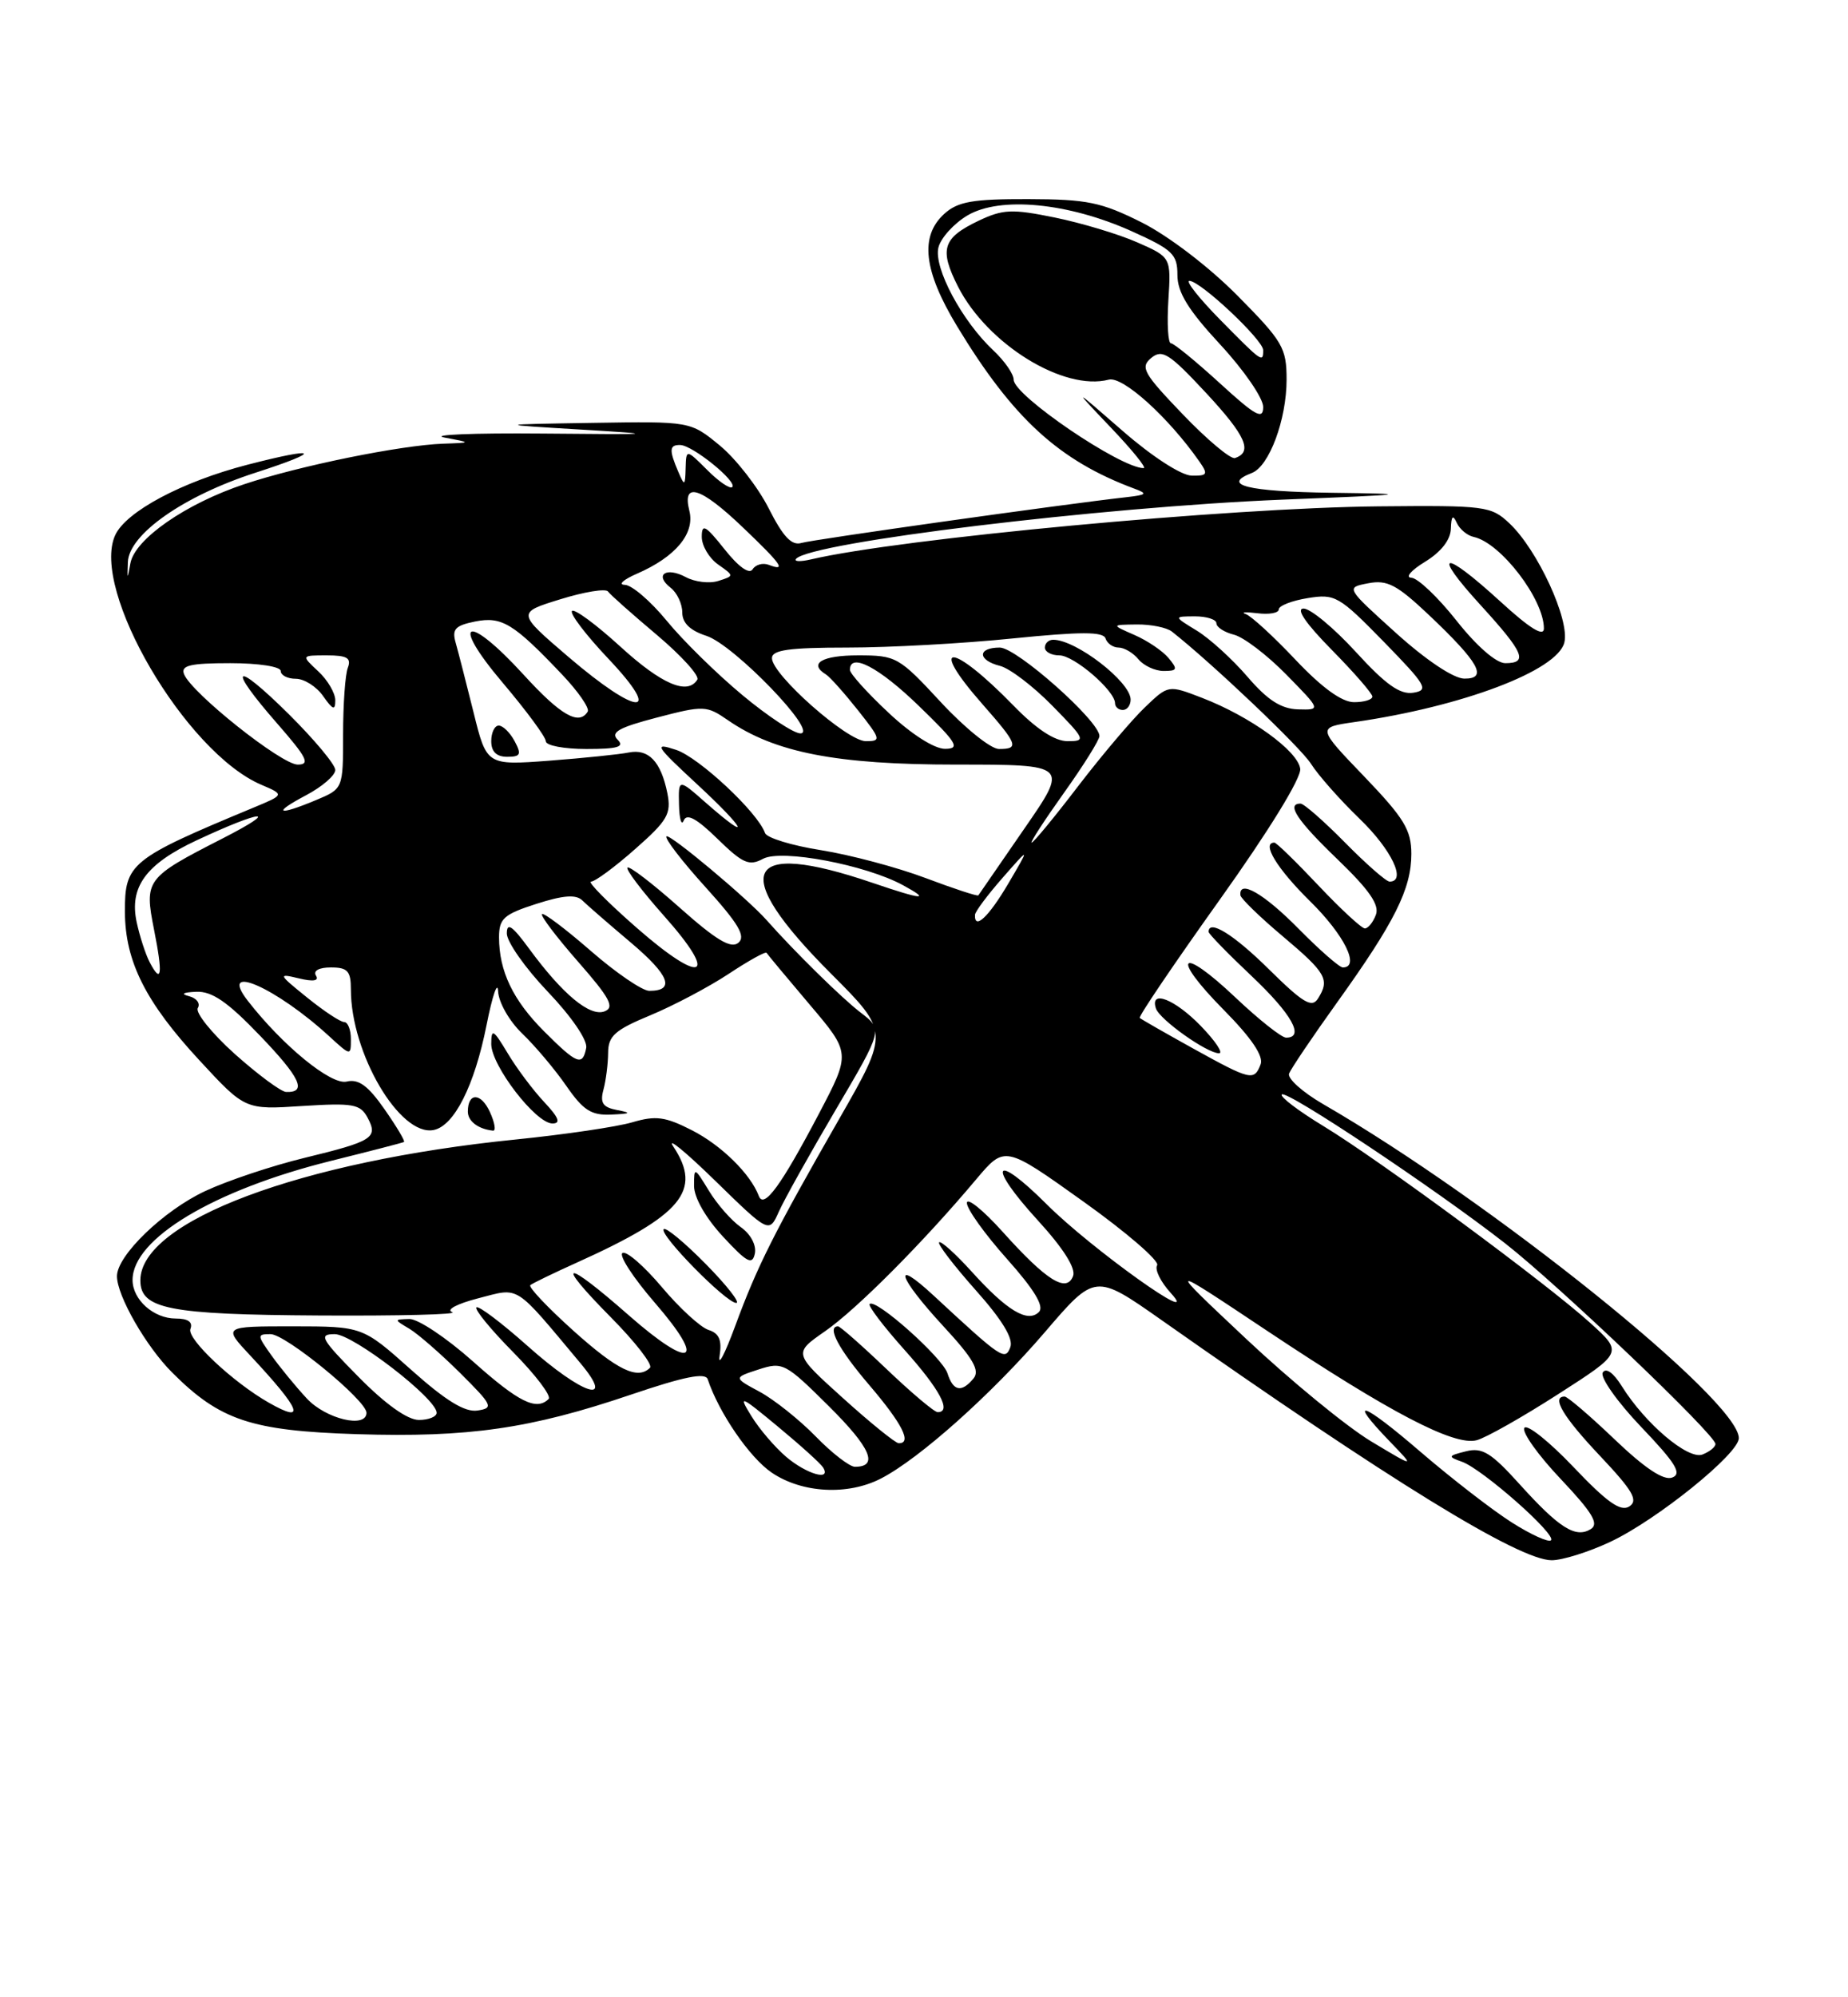 <?xml version="1.0" encoding="UTF-8" standalone="no"?>
<!DOCTYPE svg PUBLIC "-//W3C//DTD SVG 1.1//EN" "http://www.w3.org/Graphics/SVG/1.1/DTD/svg11.dtd" >
<svg xmlns="http://www.w3.org/2000/svg" xmlns:xlink="http://www.w3.org/1999/xlink" version="1.1" viewBox="0 0 237 256">
 <g >
 <path fill="currentColor"
d=" M 206.50 197.63 C 212.47 194.83 223.00 186.34 223.00 184.33 C 223.00 179.47 191.22 153.95 169.69 141.52 C 167.05 139.99 165.08 138.23 165.32 137.60 C 165.57 136.97 168.34 132.86 171.49 128.47 C 178.86 118.20 181.00 113.93 181.00 109.45 C 181.00 106.38 180.08 104.87 174.96 99.53 C 168.91 93.24 168.91 93.24 173.71 92.55 C 187.56 90.56 199.72 85.96 200.62 82.36 C 201.35 79.48 197.19 70.47 193.58 67.08 C 191.23 64.86 190.48 64.77 176.81 64.90 C 157.49 65.09 115.52 69.01 104.00 71.70 C 102.62 72.02 101.77 71.98 102.10 71.62 C 104.04 69.50 141.18 64.99 164.50 64.04 C 180.99 63.38 181.52 63.30 170.75 63.16 C 160.00 63.01 156.55 62.16 160.55 60.62 C 162.77 59.77 165.00 53.78 165.00 48.66 C 165.00 44.59 164.52 43.76 158.69 37.88 C 155.05 34.20 149.85 30.24 146.44 28.52 C 141.23 25.91 139.43 25.54 131.86 25.52 C 124.74 25.50 122.84 25.84 121.11 27.40 C 117.93 30.28 118.44 34.71 122.75 41.83 C 129.91 53.64 135.81 59.04 145.50 62.64 C 147.21 63.27 147.07 63.43 144.50 63.72 C 136.07 64.67 104.27 69.15 102.79 69.59 C 101.53 69.97 100.44 68.82 98.58 65.15 C 97.20 62.43 94.38 58.81 92.31 57.10 C 88.54 54.00 88.54 54.00 76.02 54.20 C 63.50 54.40 63.50 54.40 74.50 55.06 C 84.65 55.67 84.27 55.71 69.50 55.57 C 60.70 55.49 55.08 55.72 57.00 56.08 C 60.50 56.74 60.50 56.74 56.84 56.87 C 51.39 57.06 38.38 59.71 31.33 62.06 C 23.82 64.56 17.29 69.09 16.72 72.21 C 16.34 74.35 16.31 74.33 16.40 72.04 C 16.54 68.47 23.59 63.54 32.79 60.58 C 41.50 57.77 40.88 57.20 31.72 59.57 C 23.34 61.74 16.15 65.57 14.77 68.60 C 11.59 75.59 23.79 96.43 33.50 100.58 C 36.50 101.86 36.50 101.86 32.50 103.52 C 16.71 110.08 15.99 110.66 16.02 116.90 C 16.05 123.23 18.68 128.46 25.57 135.90 C 31.43 142.24 31.43 142.24 38.76 141.76 C 45.29 141.35 46.20 141.51 47.14 143.25 C 48.52 145.84 47.84 146.27 39.00 148.42 C 34.88 149.42 29.17 151.33 26.32 152.66 C 20.98 155.15 15.00 160.92 15.00 163.57 C 15.00 166.07 18.72 172.57 22.08 175.92 C 28.20 182.05 32.22 183.39 45.75 183.82 C 60.10 184.27 68.01 183.13 80.93 178.75 C 87.72 176.45 90.46 175.89 90.76 176.78 C 92.19 181.08 96.14 186.83 98.97 188.75 C 102.87 191.39 108.74 191.70 112.99 189.50 C 117.93 186.95 127.20 178.67 133.98 170.77 C 140.45 163.22 140.45 163.22 148.98 169.21 C 178.14 189.72 194.81 199.98 199.00 199.98 C 200.38 199.98 203.75 198.92 206.50 197.63 Z  M 193.87 195.13 C 191.41 193.57 186.15 189.50 182.19 186.10 C 174.70 179.65 172.64 178.96 178.25 184.77 C 181.50 188.14 181.50 188.14 175.82 184.73 C 172.70 182.85 165.50 176.95 159.82 171.61 C 149.50 161.91 149.50 161.91 162.50 170.57 C 178.27 181.07 186.48 185.35 189.37 184.60 C 190.54 184.30 195.24 181.64 199.82 178.70 C 208.14 173.36 208.14 173.36 203.93 169.55 C 198.26 164.43 176.97 148.73 169.72 144.33 C 166.51 142.38 164.11 140.56 164.39 140.28 C 165.00 139.67 184.02 152.34 193.00 159.34 C 199.87 164.70 220.00 183.89 220.00 185.08 C 220.00 185.47 219.25 186.07 218.33 186.43 C 216.49 187.13 210.99 182.48 207.99 177.67 C 206.92 175.95 205.96 175.26 205.55 175.92 C 205.18 176.52 207.39 179.66 210.47 182.89 C 214.92 187.55 215.74 188.89 214.46 189.38 C 213.37 189.80 210.98 188.22 207.08 184.50 C 203.91 181.47 201.02 179.00 200.66 179.00 C 198.91 179.00 200.47 181.61 205.21 186.62 C 209.41 191.07 210.13 192.31 208.96 193.08 C 207.85 193.80 206.12 192.58 201.80 188.04 C 198.66 184.74 195.82 182.48 195.49 183.02 C 195.16 183.56 197.25 186.50 200.15 189.56 C 204.24 193.89 205.10 195.32 204.01 195.99 C 202.07 197.19 199.97 195.87 194.87 190.22 C 191.22 186.18 190.09 185.49 188.00 186.02 C 185.68 186.60 185.64 186.70 187.50 187.36 C 190.10 188.28 199.64 196.69 198.91 197.42 C 198.61 197.73 196.34 196.70 193.87 195.13 Z  M 100.85 186.75 C 99.39 185.51 97.37 183.15 96.36 181.50 C 94.65 178.73 94.91 178.83 99.75 182.84 C 102.64 185.23 105.25 187.59 105.56 188.09 C 106.65 189.87 103.46 188.95 100.85 186.75 Z  M 104.60 184.10 C 102.51 181.96 99.28 179.39 97.43 178.39 C 94.06 176.58 94.06 176.58 97.28 175.53 C 100.38 174.52 100.72 174.70 106.31 180.25 C 111.68 185.58 112.72 188.00 109.64 188.00 C 108.96 188.00 106.69 186.25 104.60 184.10 Z  M 108.12 179.21 C 101.74 173.46 101.74 173.46 105.78 170.65 C 109.84 167.84 118.36 159.29 125.20 151.15 C 128.86 146.81 128.86 146.81 138.93 154.00 C 144.47 157.95 148.73 161.63 148.40 162.17 C 148.06 162.71 148.85 164.31 150.15 165.73 C 154.36 170.35 139.94 160.05 134.26 154.38 C 127.42 147.55 126.49 149.19 133.10 156.42 C 136.36 159.98 138.00 162.57 137.62 163.55 C 136.78 165.75 134.22 164.15 128.62 157.92 C 126.08 155.09 124.00 153.42 124.00 154.19 C 124.00 154.97 126.31 158.19 129.14 161.36 C 132.66 165.31 133.95 167.45 133.24 168.16 C 131.80 169.60 129.13 167.99 124.59 162.96 C 122.53 160.69 120.66 159.01 120.44 159.23 C 120.21 159.45 122.32 162.20 125.11 165.34 C 128.52 169.16 129.99 171.58 129.57 172.67 C 128.90 174.44 128.48 174.16 119.75 166.07 C 114.32 161.04 115.15 163.67 120.97 169.97 C 124.80 174.11 125.70 175.66 124.85 176.68 C 123.31 178.54 122.24 178.32 121.51 176.02 C 120.86 174.00 112.30 166.37 111.53 167.14 C 111.30 167.37 113.32 170.02 116.01 173.03 C 120.54 178.09 122.09 181.00 120.25 181.00 C 119.83 181.00 116.90 178.53 113.72 175.50 C 110.55 172.47 107.74 170.00 107.48 170.00 C 105.99 170.00 107.54 172.92 111.50 177.55 C 115.72 182.49 117.00 185.02 115.25 184.98 C 114.84 184.97 111.63 182.38 108.12 179.21 Z  M 39.35 179.25 C 37.94 177.74 35.91 175.26 34.83 173.75 C 32.96 171.13 32.95 171.00 34.70 171.00 C 36.63 171.00 47.00 179.49 47.00 181.08 C 47.00 183.12 41.79 181.88 39.35 179.25 Z  M 46.00 176.50 C 41.15 171.59 40.82 171.00 42.93 171.00 C 45.27 171.00 56.00 179.27 56.00 181.08 C 56.00 181.58 54.97 182.00 53.72 182.00 C 52.27 182.00 49.43 179.98 46.00 176.50 Z  M 34.50 179.80 C 29.88 177.18 23.94 171.60 24.42 170.34 C 24.76 169.45 24.13 169.00 22.54 169.00 C 19.71 169.00 17.00 166.59 17.00 164.06 C 17.00 158.76 27.42 152.52 42.50 148.78 C 47.45 147.55 51.64 146.47 51.81 146.37 C 51.99 146.28 50.86 144.39 49.31 142.17 C 47.20 139.15 45.99 138.26 44.45 138.63 C 42.45 139.10 36.23 134.01 31.76 128.25 C 27.91 123.28 35.42 126.57 42.25 132.85 C 44.98 135.35 45.00 135.35 45.00 133.19 C 45.00 131.98 44.61 131.00 44.14 131.00 C 43.66 131.00 41.53 129.59 39.39 127.86 C 35.66 124.85 35.62 124.75 38.33 125.40 C 40.19 125.85 40.95 125.72 40.52 125.04 C 40.14 124.42 40.92 124.00 42.44 124.00 C 44.58 124.00 45.00 124.46 45.00 126.82 C 45.00 135.01 51.27 145.67 55.60 144.84 C 58.24 144.33 60.85 139.17 62.40 131.38 C 63.15 127.60 63.82 125.65 63.88 127.06 C 63.95 128.49 65.32 130.89 66.98 132.48 C 68.62 134.05 71.16 137.06 72.62 139.17 C 74.79 142.31 75.83 142.98 78.39 142.86 C 80.90 142.75 81.05 142.64 79.15 142.28 C 77.31 141.93 76.93 141.37 77.39 139.67 C 77.71 138.48 77.98 136.35 77.99 134.93 C 78.00 132.78 78.86 132.01 83.43 130.12 C 86.41 128.88 90.93 126.49 93.47 124.81 C 96.01 123.13 98.19 121.92 98.31 122.13 C 98.43 122.33 100.91 125.31 103.82 128.74 C 109.11 134.97 109.11 134.97 105.03 142.74 C 100.18 151.96 97.96 155.00 97.32 153.30 C 96.25 150.46 92.52 146.80 88.74 144.87 C 85.31 143.12 84.10 142.96 81.08 143.85 C 79.11 144.43 72.40 145.42 66.16 146.05 C 38.55 148.83 18.00 156.53 18.00 164.11 C 18.00 167.78 21.64 168.50 41.00 168.61 C 51.17 168.67 58.83 168.48 58.00 168.18 C 57.15 167.88 58.60 167.11 61.35 166.40 C 66.73 165.02 65.84 164.45 74.46 174.75 C 79.00 180.18 74.68 178.77 67.70 172.55 C 64.33 169.55 61.36 167.31 61.10 167.57 C 60.83 167.83 62.96 170.43 65.83 173.33 C 68.70 176.24 70.74 178.93 70.36 179.31 C 68.80 180.86 66.52 179.73 60.66 174.50 C 57.27 171.48 53.60 169.03 52.50 169.06 C 50.50 169.12 50.50 169.12 52.50 170.31 C 53.59 170.96 56.52 173.51 59.00 175.97 C 63.18 180.13 63.34 180.47 61.24 180.79 C 59.63 181.04 57.19 179.55 52.74 175.58 C 46.50 170.01 46.50 170.01 37.55 170.00 C 28.59 170.00 28.59 170.00 32.10 173.75 C 38.60 180.70 39.34 182.55 34.50 179.80 Z  M 62.83 142.53 C 61.69 140.03 60.00 139.99 60.00 142.48 C 60.00 143.71 61.33 144.72 63.23 144.92 C 63.63 144.96 63.45 143.89 62.83 142.53 Z  M 69.79 141.25 C 68.37 139.74 66.26 136.93 65.11 135.00 C 63.26 131.92 63.01 131.77 63.00 133.81 C 63.00 136.58 68.71 144.00 70.85 144.00 C 71.96 144.00 71.66 143.24 69.79 141.25 Z  M 73.51 170.54 C 70.21 167.57 67.74 164.96 68.01 164.72 C 68.28 164.49 70.98 163.18 74.00 161.82 C 87.47 155.75 90.09 152.59 86.36 146.97 C 85.45 145.61 87.84 147.56 91.67 151.29 C 98.64 158.09 98.64 158.09 99.89 155.29 C 100.57 153.76 103.86 147.88 107.18 142.24 C 113.23 131.97 113.23 131.97 110.37 129.78 C 108.00 127.98 101.84 121.92 98.32 117.94 C 95.86 115.16 85.86 106.80 85.47 107.20 C 85.21 107.45 87.47 110.39 90.49 113.72 C 94.74 118.42 95.68 120.02 94.69 120.84 C 93.74 121.63 91.85 120.50 87.16 116.33 C 83.72 113.27 80.71 110.96 80.47 111.20 C 80.23 111.44 82.34 114.22 85.15 117.38 C 92.27 125.37 90.14 126.34 81.69 118.95 C 77.95 115.68 75.30 113.00 75.80 113.00 C 76.31 113.00 78.85 111.13 81.45 108.83 C 85.62 105.16 86.11 104.31 85.59 101.68 C 84.77 97.61 83.18 95.94 80.64 96.45 C 79.46 96.69 74.88 97.16 70.46 97.50 C 62.41 98.10 62.41 98.10 60.73 91.30 C 59.80 87.56 58.77 83.55 58.44 82.39 C 57.94 80.64 58.37 80.18 60.93 79.66 C 64.36 78.98 65.85 79.89 72.09 86.46 C 74.16 88.64 75.64 90.78 75.37 91.21 C 74.25 93.03 71.91 91.69 67.17 86.50 C 59.87 78.51 57.57 79.37 64.47 87.51 C 67.51 91.10 70.00 94.47 70.00 95.01 C 70.00 95.56 72.34 96.00 75.20 96.00 C 79.25 96.00 80.13 95.73 79.20 94.80 C 78.26 93.86 79.38 93.24 84.25 91.97 C 90.26 90.40 90.61 90.42 93.34 92.30 C 99.36 96.46 107.26 98.00 122.61 98.00 C 137.05 98.00 137.05 98.00 131.34 106.25 C 128.20 110.79 125.56 114.62 125.47 114.76 C 125.38 114.91 122.34 113.91 118.70 112.54 C 115.07 111.17 109.04 109.57 105.30 108.97 C 101.56 108.38 98.32 107.39 98.11 106.77 C 97.19 104.13 89.63 97.07 86.70 96.11 C 83.78 95.15 84.03 95.54 89.41 100.53 C 95.66 106.31 96.54 108.17 90.53 102.90 C 87.00 99.79 87.00 99.79 87.08 103.15 C 87.12 104.99 87.40 105.90 87.69 105.16 C 88.07 104.22 89.35 104.91 92.00 107.50 C 95.26 110.68 96.07 111.04 97.87 110.07 C 100.23 108.81 110.99 110.84 115.81 113.46 C 119.45 115.44 118.35 115.35 111.91 113.16 C 95.31 107.50 93.42 111.64 106.58 124.80 C 114.02 132.25 114.02 132.25 107.65 143.37 C 99.23 158.07 97.13 162.24 94.27 170.00 C 92.95 173.57 92.06 175.27 92.29 173.77 C 92.60 171.76 92.23 170.89 90.86 170.46 C 89.84 170.13 87.14 167.66 84.87 164.96 C 82.59 162.26 80.33 160.30 79.83 160.60 C 79.34 160.91 81.22 163.79 84.00 167.00 C 90.71 174.75 88.72 175.68 80.62 168.57 C 72.34 161.29 71.01 161.43 78.31 168.81 C 81.47 172.00 83.74 174.92 83.36 175.31 C 81.78 176.89 79.18 175.63 73.51 170.54 Z  M 90.52 162.02 C 87.83 159.29 85.40 157.27 85.12 157.54 C 84.47 158.20 93.12 167.00 94.42 167.00 C 94.97 167.00 93.22 164.76 90.52 162.02 Z  M 95.01 157.29 C 93.81 156.45 91.97 154.36 90.92 152.63 C 89.05 149.57 89.01 149.55 89.01 152.00 C 89.01 153.50 90.50 156.10 92.72 158.50 C 95.81 161.84 96.49 162.19 96.81 160.66 C 97.02 159.59 96.27 158.18 95.01 157.29 Z  M 66.00 95.00 C 65.41 93.90 64.50 93.00 63.96 93.00 C 63.43 93.00 63.00 93.90 63.00 95.00 C 63.00 96.34 63.67 97.00 65.04 97.00 C 66.76 97.00 66.91 96.70 66.00 95.00 Z  M 30.11 135.09 C 27.15 132.43 25.02 129.78 25.37 129.20 C 25.73 128.63 25.23 127.94 24.26 127.69 C 23.13 127.40 23.45 127.19 25.17 127.12 C 27.18 127.03 29.18 128.40 33.33 132.73 C 38.53 138.14 39.42 140.06 36.69 139.96 C 36.04 139.93 33.08 137.74 30.11 135.09 Z  M 153.00 134.38 C 149.43 132.40 146.35 130.64 146.17 130.47 C 145.98 130.30 150.60 123.49 156.42 115.33 C 162.71 106.52 166.90 99.71 166.75 98.54 C 166.46 96.25 160.34 91.83 154.17 89.45 C 149.84 87.78 149.84 87.78 146.85 90.64 C 145.20 92.21 141.34 96.76 138.28 100.75 C 135.23 104.74 132.54 108.00 132.31 108.00 C 132.08 108.00 133.95 105.13 136.45 101.62 C 138.95 98.12 141.00 94.84 141.00 94.34 C 141.00 92.42 130.38 83.00 128.22 83.00 C 125.33 83.00 125.35 84.62 128.25 85.35 C 129.49 85.66 132.51 87.96 134.96 90.46 C 139.20 94.78 139.30 95.00 136.92 95.00 C 135.26 95.00 132.91 93.45 129.96 90.42 C 122.04 82.29 118.87 82.16 126.00 90.26 C 130.54 95.42 130.75 96.00 128.11 96.00 C 127.07 96.00 123.72 93.30 120.66 90.00 C 115.28 84.19 114.94 84.00 110.05 84.00 C 105.41 84.00 103.65 85.05 105.93 86.45 C 106.44 86.77 108.27 88.82 110.01 91.01 C 112.98 94.76 113.04 95.00 111.04 95.00 C 108.65 95.00 99.00 86.47 99.00 84.36 C 99.00 83.31 101.18 83.00 108.69 83.00 C 114.02 83.00 123.56 82.48 129.89 81.83 C 138.65 80.95 141.48 80.95 141.78 81.83 C 141.99 82.48 142.75 83.00 143.46 83.00 C 144.17 83.00 145.32 83.67 146.00 84.50 C 146.68 85.33 148.14 86.00 149.24 86.00 C 150.99 86.00 151.07 85.79 149.87 84.35 C 149.12 83.44 147.15 82.11 145.50 81.39 C 142.50 80.08 142.50 80.08 145.79 80.04 C 147.60 80.02 149.63 80.43 150.29 80.95 C 155.46 85.02 166.81 95.80 168.13 97.90 C 169.03 99.33 171.84 102.51 174.38 104.96 C 178.47 108.91 180.42 113.00 178.21 113.00 C 177.78 113.00 175.21 110.75 172.50 108.00 C 169.79 105.25 167.22 103.00 166.79 103.00 C 164.91 103.00 166.36 105.18 171.56 110.17 C 175.62 114.08 176.94 115.99 176.45 117.26 C 176.09 118.22 175.45 119.00 175.04 119.00 C 174.63 119.00 171.95 116.53 169.09 113.50 C 166.23 110.47 163.69 108.00 163.44 108.00 C 161.74 108.00 163.76 111.33 168.00 115.50 C 172.42 119.85 174.47 124.00 172.21 124.00 C 171.78 124.00 169.21 121.75 166.50 119.00 C 162.09 114.53 158.86 112.67 159.08 114.75 C 159.13 115.16 161.56 117.53 164.50 120.00 C 170.10 124.72 170.57 125.55 169.02 128.00 C 168.24 129.23 167.10 128.54 162.75 124.25 C 158.22 119.77 155.00 117.78 155.00 119.44 C 155.00 119.69 157.47 122.23 160.50 125.09 C 165.67 129.97 167.36 133.00 164.94 133.00 C 164.36 133.00 161.43 130.68 158.43 127.84 C 151.30 121.10 150.04 122.46 156.95 129.45 C 160.50 133.04 162.07 135.37 161.67 136.42 C 160.84 138.58 160.41 138.48 153.00 134.38 Z  M 154.00 131.50 C 150.66 128.06 147.44 126.80 148.24 129.25 C 148.72 130.69 154.79 135.00 156.34 135.00 C 156.92 135.00 155.87 133.43 154.00 131.50 Z  M 145.00 89.67 C 145.00 87.40 138.01 82.00 135.07 82.00 C 134.48 82.00 134.00 82.45 134.00 83.00 C 134.00 83.55 134.84 84.00 135.86 84.00 C 137.74 84.00 143.00 88.53 143.00 90.14 C 143.00 90.61 143.45 91.00 144.00 91.00 C 144.55 91.00 145.00 90.40 145.00 89.67 Z  M 69.79 132.20 C 65.79 128.21 64.00 124.47 64.00 120.13 C 64.00 117.73 64.61 117.19 68.79 115.85 C 72.25 114.74 73.88 114.62 74.68 115.41 C 75.29 116.01 78.09 118.44 80.91 120.82 C 85.86 125.00 86.63 127.00 83.27 127.00 C 82.38 127.00 79.01 124.70 75.78 121.89 C 72.54 119.07 69.72 116.95 69.51 117.16 C 69.29 117.37 71.38 120.12 74.14 123.27 C 78.23 127.93 78.86 129.12 77.53 129.63 C 75.65 130.35 72.15 127.44 67.86 121.60 C 65.69 118.64 65.00 118.17 65.00 119.65 C 65.00 120.72 67.36 124.08 70.25 127.11 C 73.28 130.28 75.37 133.33 75.18 134.31 C 74.72 136.69 74.00 136.41 69.79 132.20 Z  M 19.20 123.34 C 18.67 122.33 17.92 120.02 17.53 118.21 C 16.56 113.69 18.71 110.75 25.21 107.71 C 33.70 103.74 36.15 103.58 28.50 107.49 C 18.69 112.50 18.49 112.77 19.76 119.18 C 20.90 124.92 20.72 126.24 19.20 123.34 Z  M 125.04 117.25 C 125.06 116.84 126.66 114.70 128.59 112.50 C 132.10 108.50 132.10 108.50 129.31 113.25 C 126.79 117.53 124.94 119.27 125.04 117.25 Z  M 39.25 101.93 C 41.31 100.84 43.00 99.39 43.00 98.69 C 43.00 98.00 40.30 94.77 37.00 91.50 C 29.92 84.50 29.03 85.29 35.58 92.77 C 39.37 97.11 39.82 98.00 38.18 98.00 C 36.09 98.00 24.52 88.79 23.60 86.40 C 23.17 85.29 24.40 85.00 29.53 85.00 C 33.18 85.00 36.00 85.44 36.00 86.00 C 36.00 86.55 36.87 87.00 37.94 87.00 C 39.01 87.00 40.59 88.00 41.44 89.22 C 42.69 91.00 43.00 91.11 43.00 89.76 C 43.00 88.84 42.02 87.16 40.81 86.04 C 38.62 84.00 38.62 84.00 41.92 84.00 C 44.51 84.00 45.08 84.34 44.61 85.58 C 44.27 86.45 44.00 90.30 44.00 94.13 C 44.00 101.10 44.00 101.10 40.53 102.55 C 35.58 104.62 34.84 104.26 39.25 101.93 Z  M 113.96 91.36 C 111.23 88.81 109.00 86.34 109.00 85.86 C 109.00 83.58 112.72 85.52 117.84 90.48 C 122.75 95.23 123.19 95.96 121.21 95.98 C 119.84 95.99 116.91 94.13 113.96 91.36 Z  M 95.17 89.06 C 91.90 86.34 87.55 82.07 85.50 79.56 C 83.44 77.05 81.03 74.98 80.13 74.96 C 79.23 74.94 79.93 74.30 81.67 73.54 C 86.63 71.39 89.14 68.39 88.41 65.48 C 87.45 61.68 89.83 62.40 95.25 67.58 C 100.25 72.35 100.90 73.28 98.60 72.40 C 97.83 72.11 96.90 72.36 96.52 72.97 C 96.10 73.65 94.71 72.66 92.92 70.40 C 90.47 67.32 90.00 67.06 90.00 68.81 C 90.00 69.95 90.94 71.54 92.09 72.35 C 94.17 73.81 94.17 73.81 92.12 74.46 C 91.00 74.82 89.12 74.60 87.95 73.97 C 85.41 72.61 83.88 73.68 86.00 75.33 C 86.83 75.97 87.50 77.40 87.50 78.50 C 87.50 79.85 88.50 80.82 90.60 81.50 C 94.14 82.65 105.09 94.00 102.65 94.00 C 101.80 94.00 98.43 91.78 95.17 89.06 Z  M 160.00 86.76 C 158.07 84.51 155.15 81.85 153.50 80.84 C 150.50 79.01 150.50 79.01 153.25 79.00 C 154.76 79.00 156.00 79.40 156.00 79.89 C 156.00 80.38 157.01 81.04 158.25 81.35 C 159.49 81.66 162.51 83.96 164.96 86.46 C 169.42 91.00 169.42 91.00 166.46 90.92 C 164.29 90.85 162.56 89.74 160.00 86.76 Z  M 72.89 84.19 C 66.28 78.53 66.28 78.53 71.86 76.81 C 74.92 75.86 77.67 75.41 77.97 75.81 C 78.26 76.22 81.08 78.72 84.24 81.38 C 87.40 84.05 89.73 86.62 89.43 87.11 C 88.18 89.14 84.84 87.70 79.55 82.87 C 76.46 80.05 73.67 77.99 73.36 78.31 C 73.04 78.63 75.14 81.39 78.03 84.44 C 85.17 91.99 81.81 91.82 72.89 84.19 Z  M 166.16 84.58 C 163.34 81.59 160.46 78.95 159.77 78.71 C 159.07 78.46 159.74 78.41 161.25 78.60 C 162.76 78.79 164.00 78.57 164.00 78.11 C 164.00 77.64 165.67 76.99 167.71 76.66 C 171.22 76.09 171.72 76.38 177.46 82.25 C 182.93 87.86 183.29 88.47 181.24 88.79 C 179.55 89.05 177.71 87.75 173.89 83.57 C 171.09 80.51 168.07 78.00 167.18 78.00 C 166.15 78.00 167.45 79.90 170.78 83.28 C 173.65 86.19 176.00 88.89 176.00 89.28 C 176.00 89.68 174.94 90.00 173.65 90.00 C 172.09 90.00 169.54 88.15 166.16 84.58 Z  M 179.04 81.14 C 172.58 75.31 172.58 75.31 175.47 74.76 C 177.91 74.29 179.14 74.94 183.28 78.85 C 189.70 84.93 190.85 87.01 187.79 86.98 C 186.42 86.97 182.90 84.62 179.04 81.14 Z  M 186.80 79.56 C 184.43 76.56 181.82 74.08 181.00 74.05 C 180.18 74.02 180.96 73.10 182.75 72.01 C 184.81 70.75 186.03 69.20 186.07 67.76 C 186.12 66.14 186.33 65.92 186.82 67.00 C 187.19 67.83 188.18 68.65 189.00 68.82 C 192.46 69.57 198.00 76.80 198.00 80.55 C 198.00 81.67 196.21 80.57 192.42 77.10 C 185.00 70.32 183.52 70.60 189.90 77.58 C 195.45 83.66 196.02 85.00 193.05 85.00 C 191.88 85.00 189.38 82.82 186.80 79.56 Z  M 90.70 60.24 C 88.00 57.55 88.00 57.55 87.93 60.02 C 87.87 62.30 87.79 62.34 87.00 60.50 C 85.78 57.66 85.83 57.00 87.25 57.04 C 88.84 57.08 94.59 61.74 93.91 62.43 C 93.63 62.71 92.18 61.73 90.70 60.24 Z  M 144.00 55.25 C 137.50 49.59 137.50 49.59 142.46 54.80 C 145.19 57.66 147.09 60.00 146.67 60.00 C 143.70 60.00 130.00 50.69 130.00 48.67 C 130.00 47.94 128.83 46.26 127.40 44.92 C 123.37 41.15 119.71 34.30 120.35 31.72 C 120.66 30.49 122.34 28.64 124.08 27.61 C 128.26 25.14 136.99 25.98 145.12 29.63 C 150.39 32.00 151.00 32.58 151.00 35.25 C 151.00 37.48 152.39 39.74 156.50 44.17 C 159.53 47.44 162.00 51.03 162.00 52.16 C 162.00 53.85 161.04 53.33 156.42 49.10 C 153.35 46.30 150.54 44.00 150.17 44.00 C 149.80 44.00 149.65 41.52 149.84 38.49 C 150.19 32.97 150.19 32.97 145.84 31.06 C 143.45 30.01 138.70 28.58 135.27 27.88 C 129.78 26.76 128.63 26.81 125.49 28.30 C 120.88 30.50 120.43 31.96 122.87 36.75 C 126.64 44.13 136.43 50.17 142.20 48.66 C 143.99 48.19 149.83 53.46 153.80 59.13 C 154.97 60.80 154.86 61.00 152.81 60.96 C 151.48 60.93 147.74 58.51 144.00 55.25 Z  M 151.71 53.13 C 146.64 47.85 146.20 47.08 147.64 45.88 C 149.05 44.72 149.95 45.29 154.68 50.37 C 159.78 55.86 160.70 57.93 158.38 58.71 C 157.83 58.89 154.83 56.38 151.71 53.13 Z  M 156.50 41.00 C 153.79 38.25 152.01 36.00 152.54 36.00 C 153.94 36.00 162.00 43.57 162.00 44.88 C 162.00 46.54 161.85 46.43 156.50 41.00 Z "/>
</g>
</svg>